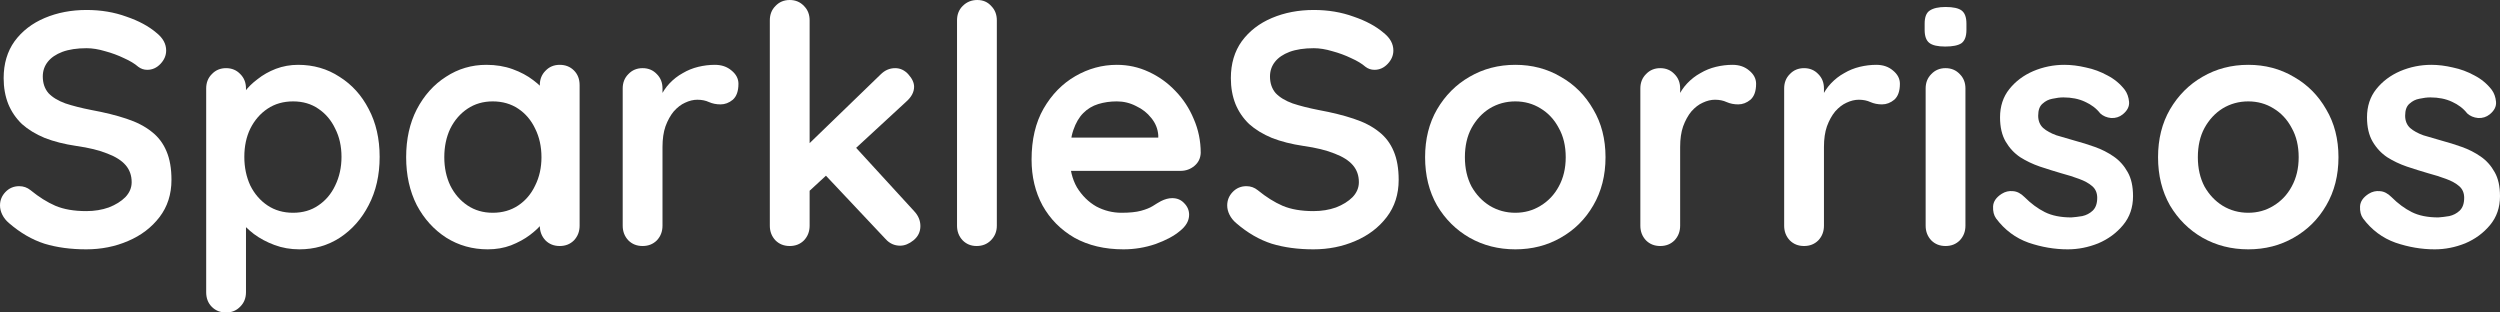 <svg width="568" height="71" viewBox="0 0 568 71" fill="none" xmlns="http://www.w3.org/2000/svg">
<rect x="0" y="0" width="568" height="71" fill="#333333" stroke="none"/>
<path d="M19.592 56.649C16.075 56.649 12.911 56.221 10.097 55.365C7.284 54.459 4.597 52.898 2.035 50.682C1.381 50.128 0.879 49.499 0.527 48.794C0.176 48.089 0 47.384 0 46.679C0 45.521 0.402 44.514 1.206 43.657C2.06 42.751 3.115 42.298 4.37 42.298C5.325 42.298 6.179 42.6 6.932 43.204C8.841 44.765 10.725 45.949 12.584 46.754C14.493 47.56 16.829 47.963 19.592 47.963C21.451 47.963 23.159 47.686 24.716 47.132C26.273 46.528 27.529 45.747 28.483 44.79C29.438 43.783 29.915 42.65 29.915 41.392C29.915 39.881 29.463 38.597 28.559 37.539C27.654 36.482 26.273 35.601 24.414 34.896C22.556 34.14 20.195 33.561 17.331 33.158C14.618 32.756 12.232 32.151 10.173 31.346C8.113 30.49 6.38 29.432 4.973 28.173C3.617 26.864 2.587 25.354 1.884 23.642C1.181 21.879 0.829 19.915 0.829 17.75C0.829 14.477 1.658 11.682 3.316 9.366C5.024 7.05 7.309 5.287 10.173 4.079C13.036 2.87 16.201 2.266 19.667 2.266C22.932 2.266 25.947 2.769 28.709 3.777C31.523 4.733 33.808 5.967 35.567 7.478C37.023 8.636 37.752 9.97 37.752 11.481C37.752 12.589 37.325 13.596 36.471 14.502C35.617 15.409 34.612 15.862 33.457 15.862C32.703 15.862 32.025 15.635 31.422 15.182C30.618 14.477 29.538 13.822 28.182 13.218C26.826 12.563 25.394 12.035 23.887 11.632C22.38 11.179 20.973 10.952 19.667 10.952C17.507 10.952 15.673 11.229 14.166 11.783C12.71 12.337 11.604 13.092 10.851 14.049C10.097 15.006 9.721 16.113 9.721 17.372C9.721 18.883 10.148 20.142 11.002 21.149C11.906 22.106 13.187 22.886 14.845 23.49C16.502 24.044 18.487 24.548 20.797 25.001C23.811 25.555 26.449 26.21 28.709 26.965C31.02 27.72 32.929 28.702 34.436 29.911C35.943 31.069 37.074 32.554 37.827 34.367C38.581 36.129 38.958 38.295 38.958 40.863C38.958 44.136 38.053 46.956 36.245 49.322C34.436 51.689 32.05 53.502 29.086 54.761C26.173 56.02 23.008 56.649 19.592 56.649Z" fill="white"/>
<path d="M67.718 14.729C71.235 14.729 74.374 15.635 77.137 17.448C79.951 19.21 82.161 21.652 83.768 24.774C85.426 27.896 86.255 31.522 86.255 35.651C86.255 39.78 85.426 43.431 83.768 46.603C82.161 49.725 79.976 52.193 77.213 54.005C74.5 55.768 71.436 56.649 68.02 56.649C66.01 56.649 64.126 56.322 62.368 55.667C60.61 55.012 59.053 54.182 57.696 53.175C56.39 52.167 55.36 51.16 54.607 50.153C53.904 49.096 53.552 48.215 53.552 47.51L55.888 46.528V66.393C55.888 67.702 55.461 68.784 54.607 69.64C53.753 70.547 52.673 71 51.367 71C50.06 71 48.98 70.572 48.126 69.716C47.272 68.86 46.845 67.752 46.845 66.393V20.091C46.845 18.782 47.272 17.7 48.126 16.844C48.98 15.937 50.06 15.484 51.367 15.484C52.673 15.484 53.753 15.937 54.607 16.844C55.461 17.7 55.888 18.782 55.888 20.091V23.793L54.607 23.113C54.607 22.458 54.958 21.678 55.662 20.771C56.365 19.814 57.319 18.883 58.525 17.977C59.731 17.02 61.112 16.239 62.669 15.635C64.277 15.031 65.96 14.729 67.718 14.729ZM66.588 23.037C64.377 23.037 62.444 23.591 60.786 24.699C59.128 25.807 57.822 27.317 56.867 29.231C55.963 31.094 55.511 33.234 55.511 35.651C55.511 38.018 55.963 40.183 56.867 42.147C57.822 44.06 59.128 45.571 60.786 46.679C62.444 47.786 64.377 48.34 66.588 48.34C68.798 48.34 70.707 47.786 72.315 46.679C73.972 45.571 75.254 44.06 76.158 42.147C77.112 40.183 77.589 38.018 77.589 35.651C77.589 33.234 77.112 31.094 76.158 29.231C75.254 27.317 73.972 25.807 72.315 24.699C70.707 23.591 68.798 23.037 66.588 23.037Z" fill="white"/>
<path d="M127.166 14.729C128.472 14.729 129.553 15.157 130.407 16.013C131.261 16.869 131.688 17.977 131.688 19.336V51.286C131.688 52.595 131.261 53.703 130.407 54.61C129.553 55.466 128.472 55.894 127.166 55.894C125.86 55.894 124.78 55.466 123.926 54.61C123.072 53.703 122.645 52.595 122.645 51.286V47.585L124.303 48.265C124.303 48.919 123.951 49.725 123.248 50.682C122.545 51.588 121.59 52.495 120.385 53.401C119.179 54.307 117.747 55.088 116.089 55.743C114.482 56.347 112.724 56.649 110.815 56.649C107.349 56.649 104.209 55.768 101.396 54.005C98.582 52.193 96.347 49.725 94.689 46.603C93.082 43.431 92.278 39.805 92.278 35.727C92.278 31.598 93.082 27.972 94.689 24.85C96.347 21.678 98.557 19.21 101.32 17.448C104.083 15.635 107.148 14.729 110.513 14.729C112.673 14.729 114.658 15.056 116.466 15.711C118.275 16.365 119.832 17.196 121.138 18.203C122.494 19.21 123.524 20.243 124.228 21.3C124.981 22.307 125.358 23.163 125.358 23.868L122.645 24.85V19.336C122.645 18.027 123.072 16.944 123.926 16.088C124.78 15.182 125.86 14.729 127.166 14.729ZM111.945 48.34C114.155 48.34 116.089 47.786 117.747 46.679C119.405 45.571 120.686 44.06 121.59 42.147C122.545 40.233 123.022 38.093 123.022 35.727C123.022 33.31 122.545 31.144 121.59 29.231C120.686 27.317 119.405 25.807 117.747 24.699C116.089 23.591 114.155 23.037 111.945 23.037C109.785 23.037 107.876 23.591 106.218 24.699C104.56 25.807 103.254 27.317 102.3 29.231C101.396 31.144 100.944 33.31 100.944 35.727C100.944 38.093 101.396 40.233 102.3 42.147C103.254 44.06 104.56 45.571 106.218 46.679C107.876 47.786 109.785 48.34 111.945 48.34Z" fill="white"/>
<path d="M145.999 55.894C144.693 55.894 143.613 55.466 142.759 54.61C141.905 53.703 141.478 52.595 141.478 51.286V20.091C141.478 18.782 141.905 17.7 142.759 16.844C143.613 15.937 144.693 15.484 145.999 15.484C147.305 15.484 148.385 15.937 149.239 16.844C150.093 17.7 150.52 18.782 150.52 20.091V27.192L149.993 22.131C150.546 20.922 151.249 19.865 152.103 18.959C153.007 18.002 154.012 17.221 155.117 16.617C156.222 15.962 157.403 15.484 158.659 15.182C159.914 14.88 161.17 14.729 162.426 14.729C163.933 14.729 165.189 15.157 166.194 16.013C167.249 16.869 167.776 17.876 167.776 19.034C167.776 20.696 167.349 21.904 166.495 22.66C165.641 23.364 164.712 23.717 163.707 23.717C162.753 23.717 161.874 23.541 161.07 23.188C160.316 22.836 159.437 22.66 158.433 22.66C157.528 22.66 156.599 22.886 155.644 23.339C154.74 23.742 153.886 24.397 153.082 25.303C152.329 26.21 151.701 27.343 151.199 28.702C150.747 30.011 150.52 31.572 150.52 33.385V51.286C150.52 52.595 150.093 53.703 149.239 54.61C148.385 55.466 147.305 55.894 145.999 55.894Z" fill="white"/>
<path d="M179.425 55.894C178.119 55.894 177.039 55.466 176.185 54.61C175.331 53.703 174.904 52.595 174.904 51.286V4.607C174.904 3.298 175.331 2.216 176.185 1.36C177.039 0.453 178.119 0 179.425 0C180.732 0 181.812 0.453 182.666 1.36C183.52 2.216 183.947 3.298 183.947 4.607V51.286C183.947 52.595 183.52 53.703 182.666 54.61C181.812 55.466 180.732 55.894 179.425 55.894ZM203.388 15.484C204.543 15.484 205.548 15.962 206.402 16.919C207.256 17.876 207.683 18.807 207.683 19.714C207.683 20.922 207.08 22.055 205.874 23.113L183.193 44.035L182.816 33.612L200.072 16.919C201.027 15.962 202.132 15.484 203.388 15.484ZM204.518 55.818C203.212 55.818 202.107 55.315 201.202 54.307L187.262 39.503L194.119 33.158L207.683 47.963C208.637 48.97 209.114 50.103 209.114 51.362C209.114 52.671 208.587 53.754 207.532 54.61C206.527 55.415 205.523 55.818 204.518 55.818Z" fill="white"/>
<path d="M226.48 51.286C226.48 52.595 226.028 53.703 225.123 54.61C224.269 55.466 223.189 55.894 221.883 55.894C220.627 55.894 219.572 55.466 218.718 54.61C217.864 53.703 217.437 52.595 217.437 51.286V4.607C217.437 3.298 217.864 2.216 218.718 1.36C219.623 0.453 220.728 0 222.034 0C223.34 0 224.395 0.453 225.199 1.36C226.053 2.216 226.48 3.298 226.48 4.607V51.286Z" fill="white"/>
<path d="M255.247 56.649C250.977 56.649 247.26 55.768 244.095 54.005C240.98 52.193 238.569 49.75 236.861 46.679C235.203 43.607 234.374 40.133 234.374 36.255C234.374 31.723 235.278 27.871 237.087 24.699C238.946 21.476 241.357 19.009 244.321 17.297C247.285 15.585 250.424 14.729 253.74 14.729C256.302 14.729 258.713 15.257 260.974 16.315C263.285 17.372 265.319 18.833 267.077 20.696C268.836 22.509 270.217 24.623 271.222 27.04C272.277 29.457 272.804 32.026 272.804 34.745C272.754 35.953 272.277 36.935 271.372 37.69C270.468 38.446 269.413 38.823 268.208 38.823H239.423L237.162 31.27H264.817L263.159 32.781V30.741C263.059 29.281 262.531 27.972 261.577 26.814C260.672 25.656 259.517 24.749 258.11 24.095C256.754 23.39 255.297 23.037 253.74 23.037C252.233 23.037 250.826 23.239 249.52 23.642C248.214 24.044 247.084 24.724 246.129 25.681C245.175 26.638 244.421 27.922 243.869 29.533C243.316 31.144 243.04 33.184 243.04 35.651C243.04 38.37 243.592 40.687 244.698 42.6C245.853 44.463 247.31 45.898 249.068 46.905C250.876 47.862 252.785 48.34 254.795 48.34C256.654 48.34 258.135 48.189 259.241 47.887C260.346 47.585 261.225 47.233 261.878 46.83C262.581 46.377 263.209 45.999 263.762 45.697C264.666 45.244 265.52 45.017 266.324 45.017C267.429 45.017 268.333 45.395 269.037 46.15C269.79 46.905 270.167 47.786 270.167 48.794C270.167 50.153 269.464 51.387 268.057 52.495C266.751 53.602 264.917 54.584 262.556 55.44C260.195 56.246 257.759 56.649 255.247 56.649Z" fill="white"/>
<path d="M298.412 56.649C294.896 56.649 291.731 56.221 288.918 55.365C286.105 54.459 283.417 52.898 280.855 50.682C280.202 50.128 279.7 49.499 279.348 48.794C278.996 48.089 278.821 47.384 278.821 46.679C278.821 45.521 279.223 44.514 280.026 43.657C280.88 42.751 281.935 42.298 283.191 42.298C284.146 42.298 285 42.6 285.753 43.204C287.662 44.765 289.546 45.949 291.405 46.754C293.314 47.56 295.649 47.963 298.412 47.963C300.271 47.963 301.979 47.686 303.536 47.132C305.094 46.528 306.35 45.747 307.304 44.79C308.259 43.783 308.736 42.65 308.736 41.392C308.736 39.881 308.284 38.597 307.379 37.539C306.475 36.482 305.094 35.601 303.235 34.896C301.376 34.14 299.015 33.561 296.152 33.158C293.439 32.756 291.053 32.151 288.993 31.346C286.934 30.49 285.201 29.432 283.794 28.173C282.438 26.864 281.408 25.354 280.704 23.642C280.001 21.879 279.65 19.915 279.65 17.75C279.65 14.477 280.478 11.682 282.136 9.366C283.844 7.05 286.13 5.287 288.993 4.079C291.857 2.87 295.022 2.266 298.488 2.266C301.753 2.266 304.767 2.769 307.53 3.777C310.343 4.733 312.629 5.967 314.387 7.478C315.844 8.636 316.572 9.97 316.572 11.481C316.572 12.589 316.145 13.596 315.291 14.502C314.437 15.409 313.433 15.862 312.277 15.862C311.524 15.862 310.846 15.635 310.243 15.182C309.439 14.477 308.359 13.822 307.003 13.218C305.646 12.563 304.215 12.035 302.708 11.632C301.2 11.179 299.794 10.952 298.488 10.952C296.328 10.952 294.494 11.229 292.987 11.783C291.53 12.337 290.425 13.092 289.671 14.049C288.918 15.006 288.541 16.113 288.541 17.372C288.541 18.883 288.968 20.142 289.822 21.149C290.726 22.106 292.007 22.886 293.665 23.49C295.323 24.044 297.307 24.548 299.618 25.001C302.632 25.555 305.27 26.21 307.53 26.965C309.841 27.72 311.75 28.702 313.257 29.911C314.764 31.069 315.894 32.554 316.648 34.367C317.401 36.129 317.778 38.295 317.778 40.863C317.778 44.136 316.874 46.956 315.065 49.322C313.257 51.689 310.871 53.502 307.907 54.761C304.993 56.02 301.828 56.649 298.412 56.649Z" fill="white"/>
<path d="M364.774 35.727C364.774 39.856 363.845 43.506 361.986 46.679C360.178 49.801 357.716 52.243 354.602 54.005C351.537 55.768 348.096 56.649 344.278 56.649C340.46 56.649 336.994 55.768 333.88 54.005C330.815 52.243 328.354 49.801 326.495 46.679C324.686 43.506 323.782 39.856 323.782 35.727C323.782 31.598 324.686 27.972 326.495 24.85C328.354 21.678 330.815 19.21 333.88 17.448C336.994 15.635 340.46 14.729 344.278 14.729C348.096 14.729 351.537 15.635 354.602 17.448C357.716 19.21 360.178 21.678 361.986 24.85C363.845 27.972 364.774 31.598 364.774 35.727ZM355.732 35.727C355.732 33.158 355.204 30.943 354.149 29.08C353.145 27.166 351.763 25.681 350.005 24.623C348.297 23.566 346.388 23.037 344.278 23.037C342.168 23.037 340.234 23.566 338.476 24.623C336.768 25.681 335.387 27.166 334.332 29.08C333.327 30.943 332.825 33.158 332.825 35.727C332.825 38.244 333.327 40.46 334.332 42.373C335.387 44.236 336.768 45.697 338.476 46.754C340.234 47.812 342.168 48.34 344.278 48.34C346.388 48.34 348.297 47.812 350.005 46.754C351.763 45.697 353.145 44.236 354.149 42.373C355.204 40.46 355.732 38.244 355.732 35.727Z" fill="white"/>
<path d="M377.209 55.894C375.903 55.894 374.823 55.466 373.969 54.61C373.115 53.703 372.688 52.595 372.688 51.286V20.091C372.688 18.782 373.115 17.7 373.969 16.844C374.823 15.937 375.903 15.484 377.209 15.484C378.515 15.484 379.595 15.937 380.449 16.844C381.303 17.7 381.73 18.782 381.73 20.091V27.192L381.203 22.131C381.756 20.922 382.459 19.865 383.313 18.959C384.217 18.002 385.222 17.221 386.327 16.617C387.432 15.962 388.613 15.484 389.869 15.182C391.124 14.88 392.38 14.729 393.636 14.729C395.143 14.729 396.399 15.157 397.404 16.013C398.459 16.869 398.986 17.876 398.986 19.034C398.986 20.696 398.559 21.904 397.705 22.66C396.851 23.364 395.922 23.717 394.917 23.717C393.963 23.717 393.084 23.541 392.28 23.188C391.526 22.836 390.647 22.66 389.642 22.66C388.738 22.66 387.809 22.886 386.854 23.339C385.95 23.742 385.096 24.397 384.292 25.303C383.539 26.21 382.911 27.343 382.409 28.702C381.956 30.011 381.73 31.572 381.73 33.385V51.286C381.73 52.595 381.303 53.703 380.449 54.61C379.595 55.466 378.515 55.894 377.209 55.894Z" fill="white"/>
<path d="M409.882 55.894C408.576 55.894 407.496 55.466 406.642 54.61C405.788 53.703 405.361 52.595 405.361 51.286V20.091C405.361 18.782 405.788 17.7 406.642 16.844C407.496 15.937 408.576 15.484 409.882 15.484C411.188 15.484 412.268 15.937 413.122 16.844C413.976 17.7 414.403 18.782 414.403 20.091V27.192L413.875 22.131C414.428 20.922 415.131 19.865 415.985 18.959C416.89 18.002 417.894 17.221 419 16.617C420.105 15.962 421.285 15.484 422.541 15.182C423.797 14.88 425.053 14.729 426.309 14.729C427.816 14.729 429.072 15.157 430.076 16.013C431.131 16.869 431.659 17.876 431.659 19.034C431.659 20.696 431.232 21.904 430.378 22.66C429.524 23.364 428.594 23.717 427.59 23.717C426.635 23.717 425.756 23.541 424.952 23.188C424.199 22.836 423.32 22.66 422.315 22.66C421.411 22.66 420.481 22.886 419.527 23.339C418.623 23.742 417.769 24.397 416.965 25.303C416.211 26.21 415.583 27.343 415.081 28.702C414.629 30.011 414.403 31.572 414.403 33.385V51.286C414.403 52.595 413.976 53.703 413.122 54.61C412.268 55.466 411.188 55.894 409.882 55.894Z" fill="white"/>
<path d="M446.548 51.286C446.548 52.595 446.121 53.703 445.267 54.61C444.413 55.466 443.333 55.894 442.027 55.894C440.721 55.894 439.641 55.466 438.787 54.61C437.933 53.703 437.506 52.595 437.506 51.286V20.091C437.506 18.782 437.933 17.7 438.787 16.844C439.641 15.937 440.721 15.484 442.027 15.484C443.333 15.484 444.413 15.937 445.267 16.844C446.121 17.7 446.548 18.782 446.548 20.091V51.286ZM441.952 10.575C440.244 10.575 439.038 10.297 438.335 9.744C437.631 9.19 437.28 8.208 437.28 6.798V5.363C437.28 3.902 437.656 2.921 438.41 2.417C439.214 1.863 440.419 1.586 442.027 1.586C443.785 1.586 445.016 1.863 445.719 2.417C446.422 2.971 446.774 3.953 446.774 5.363V6.798C446.774 8.258 446.397 9.265 445.644 9.819C444.89 10.323 443.66 10.575 441.952 10.575Z" fill="white"/>
<path d="M453.505 49.624C453.003 48.919 452.777 48.013 452.827 46.905C452.877 45.797 453.53 44.841 454.786 44.035C455.59 43.532 456.444 43.33 457.348 43.431C458.253 43.481 459.132 43.934 459.986 44.79C461.442 46.251 462.975 47.384 464.582 48.189C466.19 48.995 468.199 49.398 470.61 49.398C471.364 49.347 472.193 49.247 473.097 49.096C474.001 48.894 474.78 48.492 475.433 47.887C476.136 47.233 476.488 46.251 476.488 44.941C476.488 43.834 476.111 42.953 475.358 42.298C474.604 41.643 473.599 41.089 472.344 40.636C471.138 40.183 469.781 39.755 468.274 39.352C466.717 38.899 465.11 38.395 463.452 37.842C461.844 37.288 460.362 36.583 459.006 35.727C457.65 34.82 456.545 33.637 455.691 32.177C454.837 30.716 454.409 28.878 454.409 26.663C454.409 24.145 455.113 22.005 456.519 20.243C457.926 18.48 459.734 17.121 461.945 16.164C464.205 15.207 466.566 14.729 469.028 14.729C470.585 14.729 472.218 14.93 473.926 15.333C475.634 15.685 477.267 16.29 478.824 17.146C480.381 17.951 481.687 19.034 482.742 20.394C483.295 21.149 483.621 22.055 483.722 23.113C483.822 24.17 483.345 25.127 482.29 25.983C481.537 26.587 480.657 26.864 479.653 26.814C478.648 26.713 477.819 26.361 477.166 25.756C476.312 24.649 475.157 23.767 473.7 23.113C472.293 22.458 470.661 22.131 468.802 22.131C468.048 22.131 467.22 22.232 466.315 22.433C465.461 22.584 464.708 22.962 464.055 23.566C463.402 24.12 463.075 25.026 463.075 26.285C463.075 27.443 463.452 28.375 464.205 29.08C464.959 29.734 465.964 30.288 467.22 30.741C468.526 31.144 469.907 31.547 471.364 31.95C472.871 32.353 474.403 32.831 475.96 33.385C477.518 33.939 478.949 34.669 480.256 35.575C481.562 36.482 482.617 37.665 483.42 39.126C484.224 40.535 484.626 42.348 484.626 44.564C484.626 47.132 483.873 49.322 482.365 51.135C480.858 52.948 478.975 54.333 476.714 55.289C474.453 56.196 472.143 56.649 469.781 56.649C466.818 56.649 463.854 56.145 460.89 55.138C457.926 54.081 455.464 52.243 453.505 49.624Z" fill="white"/>
<path d="M531.301 35.727C531.301 39.856 530.372 43.506 528.513 46.679C526.705 49.801 524.243 52.243 521.129 54.005C518.064 55.768 514.623 56.649 510.805 56.649C506.987 56.649 503.521 55.768 500.407 54.005C497.342 52.243 494.881 49.801 493.022 46.679C491.214 43.506 490.309 39.856 490.309 35.727C490.309 31.598 491.214 27.972 493.022 24.85C494.881 21.678 497.342 19.21 500.407 17.448C503.521 15.635 506.987 14.729 510.805 14.729C514.623 14.729 518.064 15.635 521.129 17.448C524.243 19.21 526.705 21.678 528.513 24.85C530.372 27.972 531.301 31.598 531.301 35.727ZM522.259 35.727C522.259 33.158 521.731 30.943 520.677 29.08C519.672 27.166 518.29 25.681 516.532 24.623C514.824 23.566 512.915 23.037 510.805 23.037C508.695 23.037 506.761 23.566 505.003 24.623C503.295 25.681 501.914 27.166 500.859 29.08C499.854 30.943 499.352 33.158 499.352 35.727C499.352 38.244 499.854 40.46 500.859 42.373C501.914 44.236 503.295 45.697 505.003 46.754C506.761 47.812 508.695 48.34 510.805 48.34C512.915 48.34 514.824 47.812 516.532 46.754C518.29 45.697 519.672 44.236 520.677 42.373C521.731 40.46 522.259 38.244 522.259 35.727Z" fill="white"/>
<path d="M536.879 49.624C536.377 48.919 536.151 48.013 536.201 46.905C536.251 45.797 536.904 44.841 538.16 44.035C538.964 43.532 539.818 43.33 540.722 43.431C541.626 43.481 542.506 43.934 543.36 44.79C544.816 46.251 546.349 47.384 547.956 48.189C549.564 48.995 551.573 49.398 553.984 49.398C554.738 49.347 555.567 49.247 556.471 49.096C557.375 48.894 558.154 48.492 558.807 47.887C559.51 47.233 559.862 46.251 559.862 44.941C559.862 43.834 559.485 42.953 558.732 42.298C557.978 41.643 556.973 41.089 555.717 40.636C554.512 40.183 553.155 39.755 551.648 39.352C550.091 38.899 548.484 38.395 546.826 37.842C545.218 37.288 543.736 36.583 542.38 35.727C541.024 34.82 539.918 33.637 539.064 32.177C538.21 30.716 537.783 28.878 537.783 26.663C537.783 24.145 538.487 22.005 539.893 20.243C541.3 18.48 543.108 17.121 545.319 16.164C547.579 15.207 549.94 14.729 552.402 14.729C553.959 14.729 555.592 14.93 557.3 15.333C559.008 15.685 560.641 16.29 562.198 17.146C563.755 17.951 565.061 19.034 566.116 20.394C566.669 21.149 566.995 22.055 567.096 23.113C567.196 24.17 566.719 25.127 565.664 25.983C564.911 26.587 564.031 26.864 563.027 26.814C562.022 26.713 561.193 26.361 560.54 25.756C559.686 24.649 558.531 23.767 557.074 23.113C555.667 22.458 554.035 22.131 552.176 22.131C551.422 22.131 550.593 22.232 549.689 22.433C548.835 22.584 548.082 22.962 547.429 23.566C546.776 24.12 546.449 25.026 546.449 26.285C546.449 27.443 546.826 28.375 547.579 29.08C548.333 29.734 549.338 30.288 550.593 30.741C551.9 31.144 553.281 31.547 554.738 31.95C556.245 32.353 557.777 32.831 559.334 33.385C560.892 33.939 562.323 34.669 563.63 35.575C564.936 36.482 565.991 37.665 566.794 39.126C567.598 40.535 568 42.348 568 44.564C568 47.132 567.246 49.322 565.739 51.135C564.232 52.948 562.349 54.333 560.088 55.289C557.827 56.196 555.516 56.649 553.155 56.649C550.192 56.649 547.228 56.145 544.264 55.138C541.3 54.081 538.838 52.243 536.879 49.624Z" fill="white"/>
</svg>
